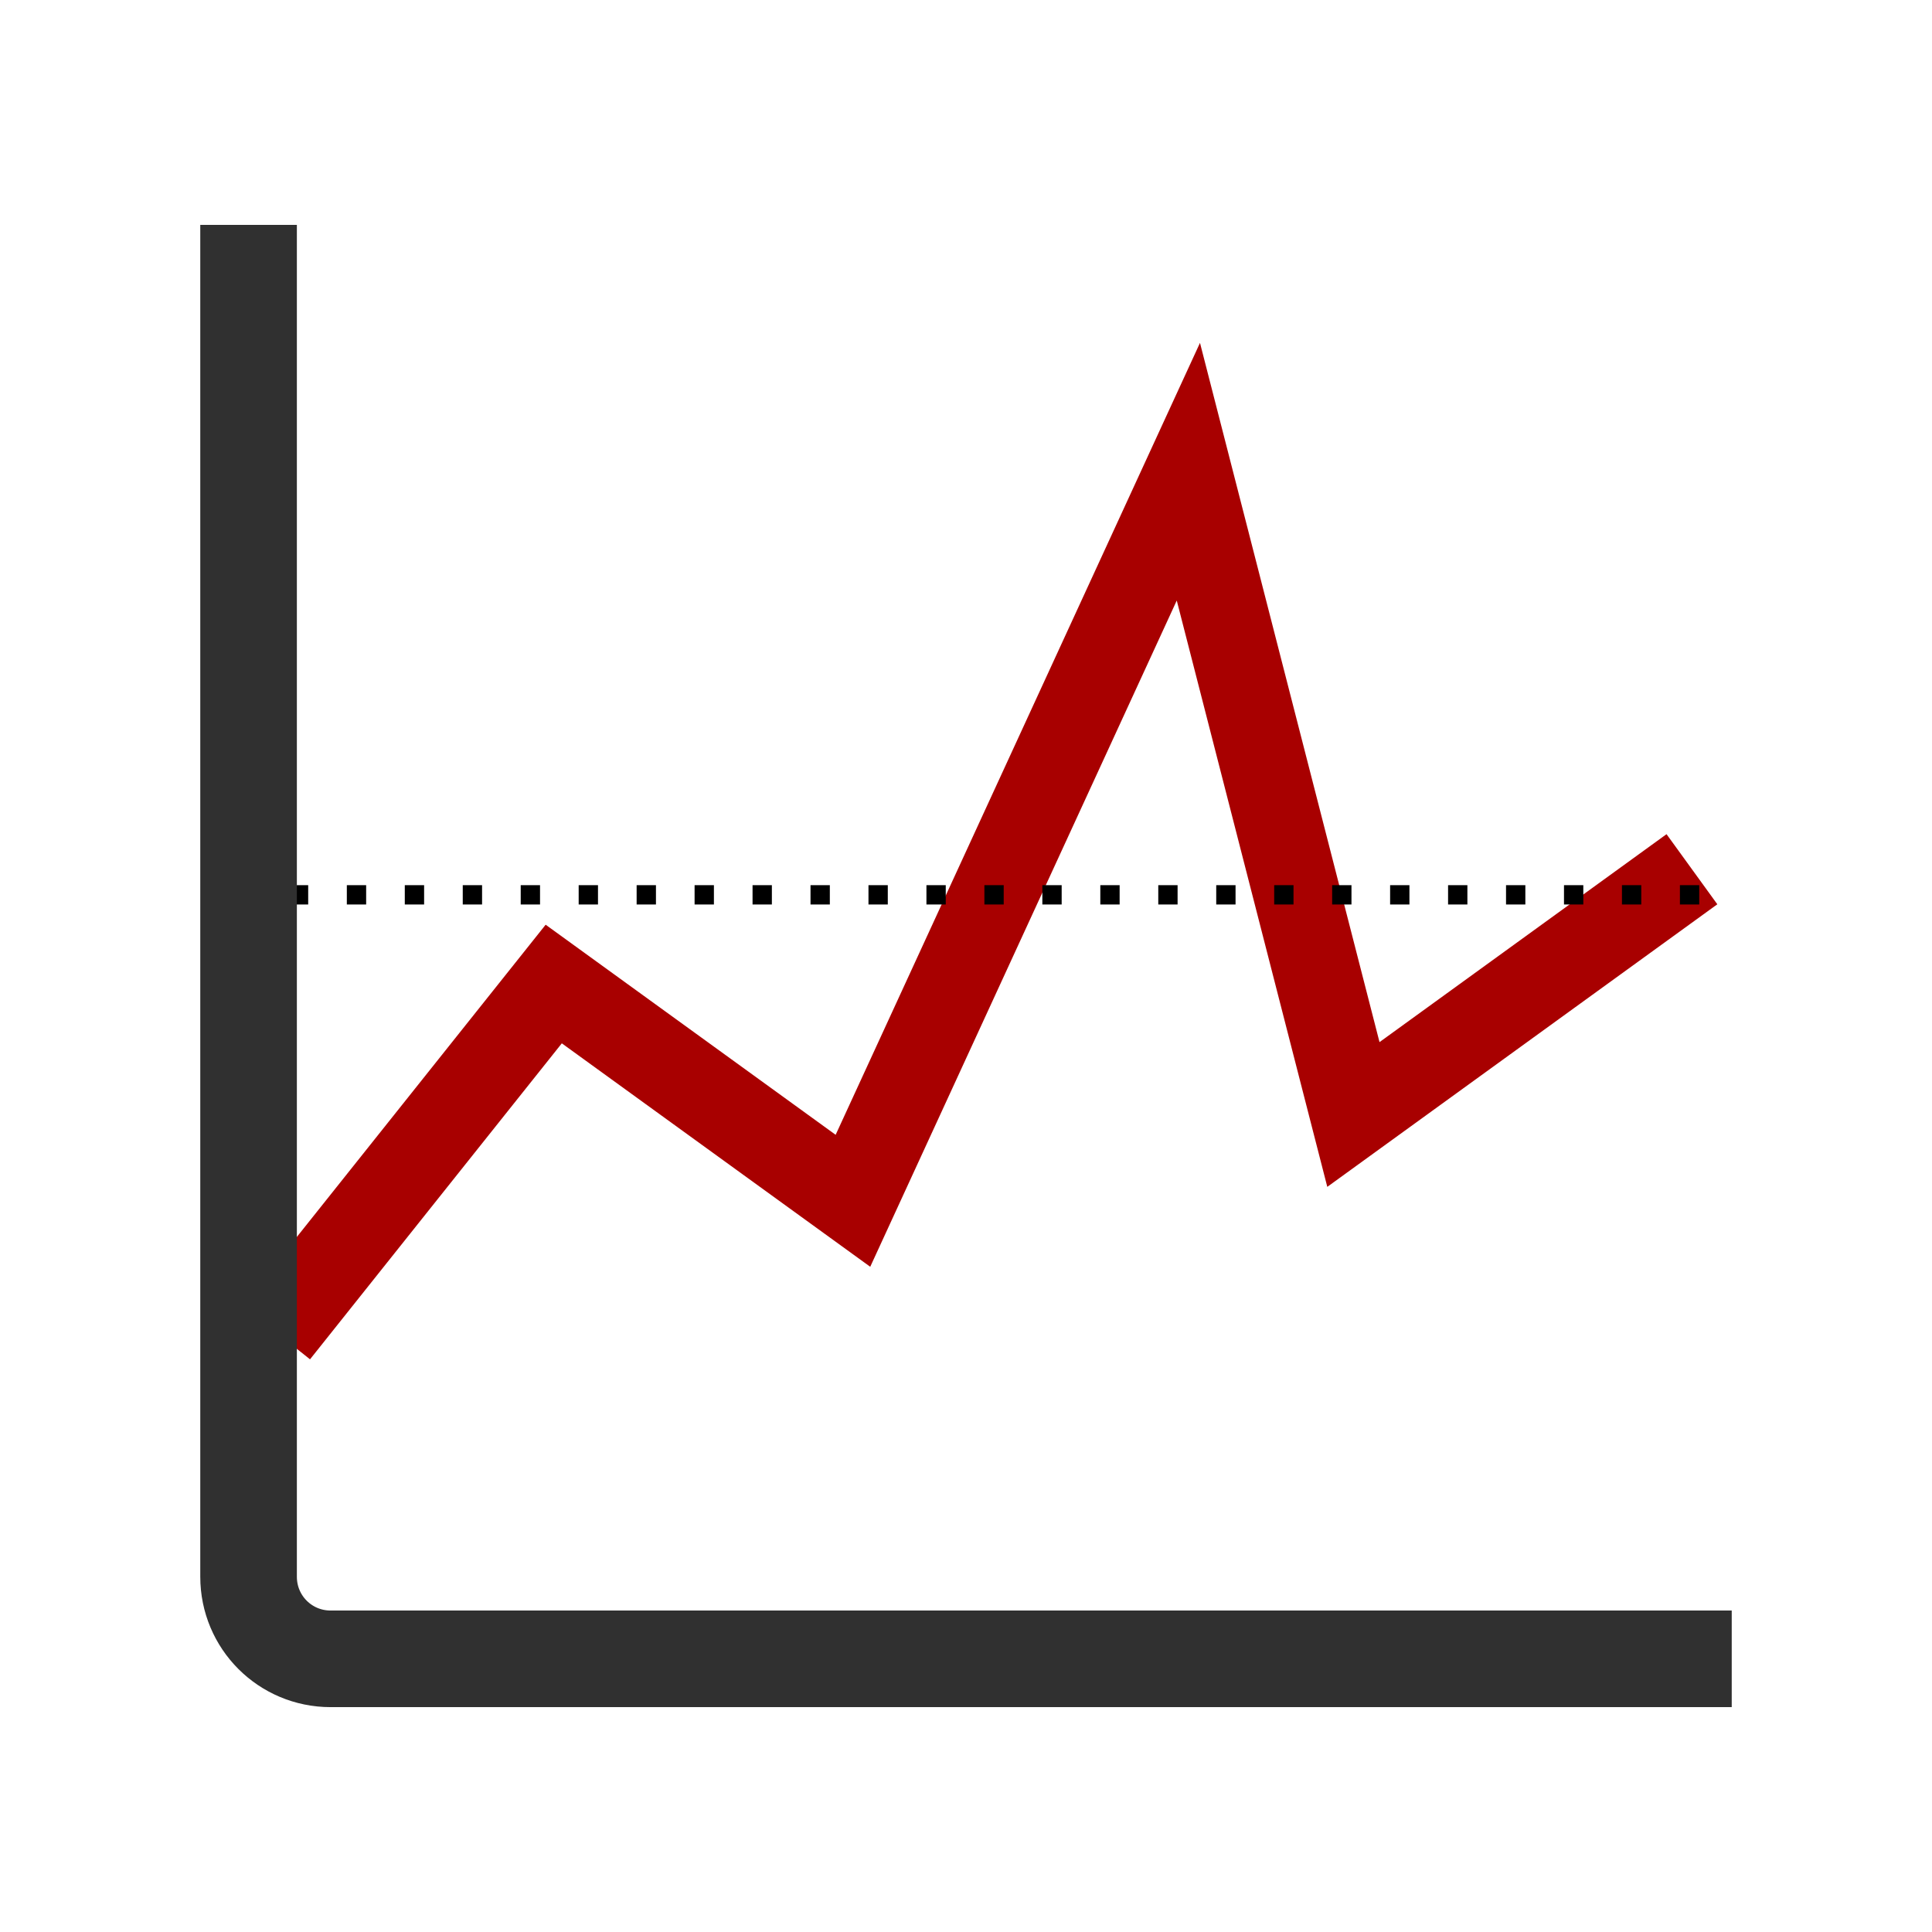 <?xml version="1.0" encoding="UTF-8" standalone="no"?>
<svg
   xmlns:dc="http://purl.org/dc/elements/1.1/"
   xmlns:cc="http://creativecommons.org/ns#"
   xmlns:rdf="http://www.w3.org/1999/02/22-rdf-syntax-ns#"
   xmlns:svg="http://www.w3.org/2000/svg"
   xmlns="http://www.w3.org/2000/svg"
   xmlns:sodipodi="http://sodipodi.sourceforge.net/DTD/sodipodi-0.dtd"
   xmlns:inkscape="http://www.inkscape.org/namespaces/inkscape"
   viewBox="0 0 100 100"
   version="1.1"
   id="svg4"
   sodipodi:docname="module_benchmark.svg"
   width="100"
   height="100"
   inkscape:version="1.0.1 (3bc2e813f5, 2020-09-07)">
  <defs
     id="defs8" />
  <sodipodi:namedview
     pagecolor="#ffffff"
     bordercolor="#666666"
     borderopacity="1"
     objecttolerance="10"
     gridtolerance="10"
     guidetolerance="10"
     inkscape:pageopacity="0"
     inkscape:pageshadow="2"
     inkscape:window-width="1920"
     inkscape:window-height="1016"
     id="namedview6"
     showgrid="false"
     inkscape:zoom="1.3037281"
     inkscape:cx="-165.49285"
     inkscape:cy="85.510762"
     inkscape:window-x="0"
     inkscape:window-y="27"
     inkscape:window-maximized="1"
     inkscape:current-layer="svg4"
     inkscape:document-rotation="0" />
  <g
     id="g856"
     transform="translate(2.843,-2.65)">
    <path
       id="path841"
       style="fill:none;stroke:#a80000;stroke-width:4.481;stroke-linecap:butt;stroke-linejoin:miter;stroke-miterlimit:4;stroke-dasharray:none;stroke-opacity:1"
       d="M 11.451,71.612 25.818,53.583 41.305,64.803 58.667,27.065 67.209,60.336 84.731,47.641"
       sodipodi:nodetypes="cccccc" />
    <path
       style="fill:none;stroke:#000000;stroke-width:1;stroke-linecap:butt;stroke-linejoin:miter;stroke-miterlimit:4;stroke-dasharray:1, 2;stroke-dashoffset:0;stroke-opacity:1"
       d="m 9.109,48.966 c 76.332,0 76.036,0 76.036,0"
       id="path851" />
    <path
       id="rect830"
       style="opacity:1;fill:none;stroke:#303030;stroke-width:5;stroke-opacity:1"
       d="M 86.791,88.511 H 14.271 c -2.354,0 -4.248,-1.895 -4.248,-4.248 V 14.289"
       sodipodi:nodetypes="cssc" />
  </g>
</svg>
